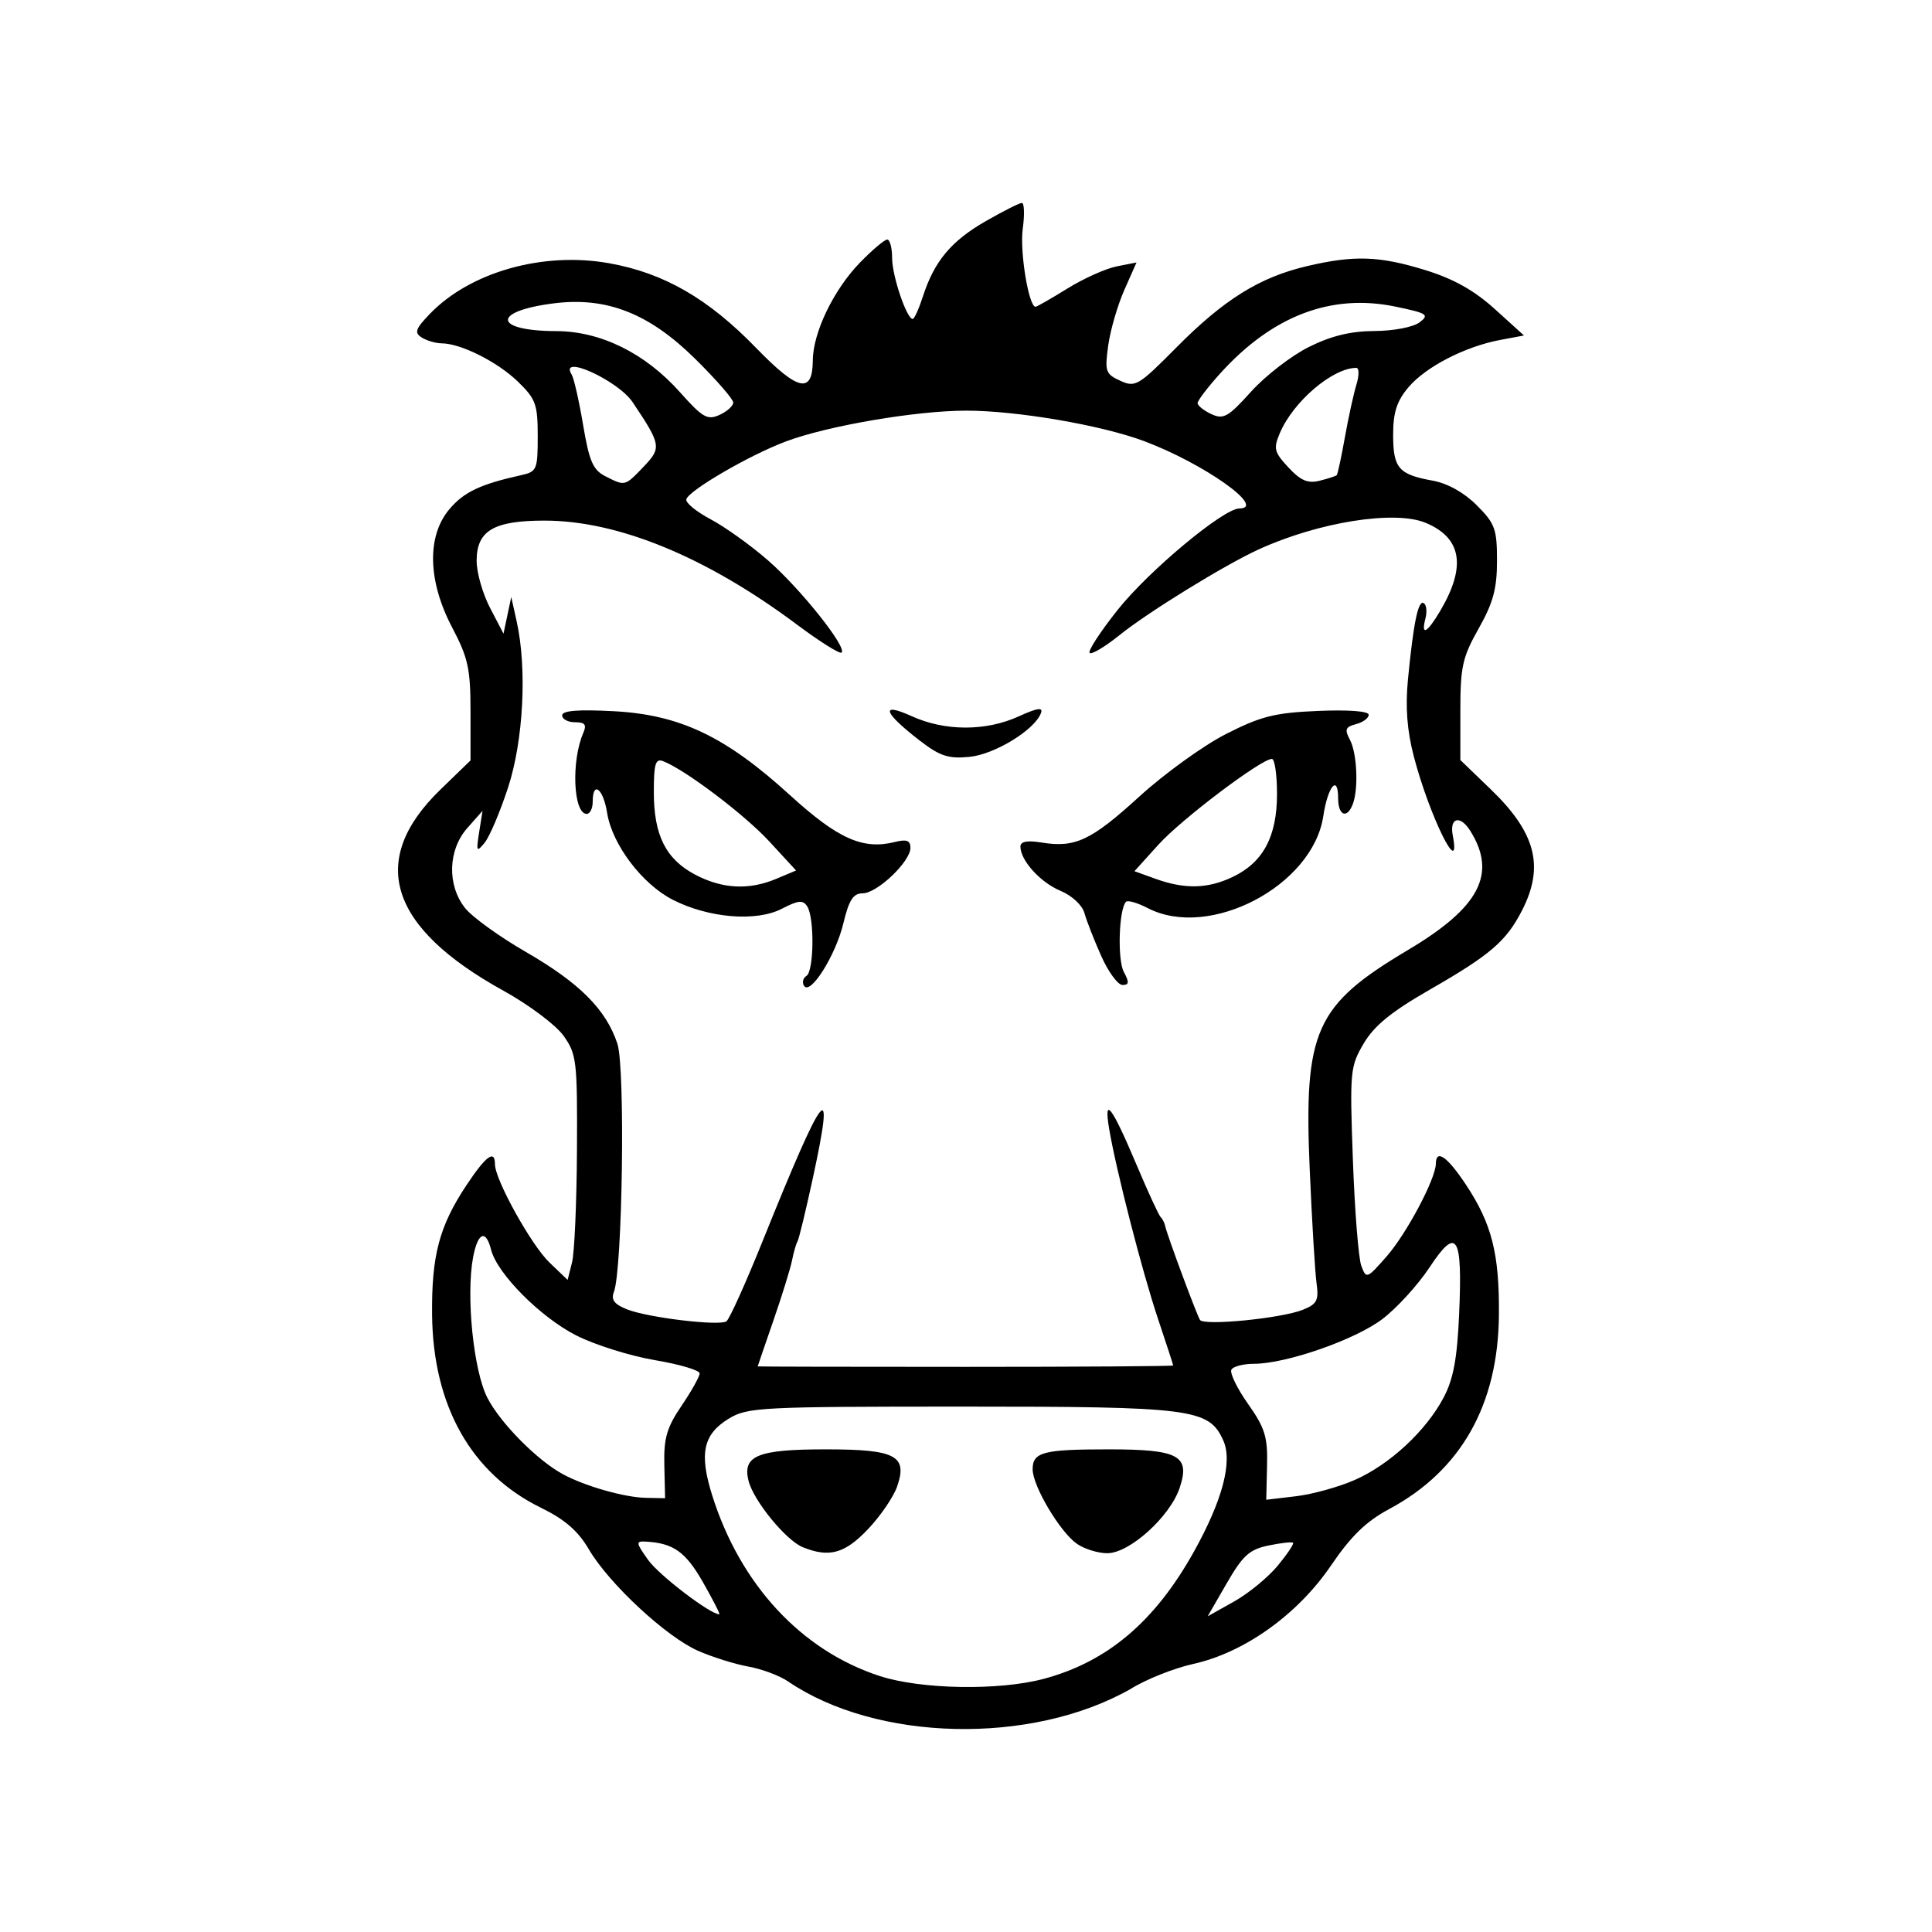 <?xml version="1.0" encoding="UTF-8" standalone="no"?>
<!-- Created with Inkscape (http://www.inkscape.org/) -->

<svg
   xmlns:dc="http://purl.org/dc/elements/1.1/"
   xmlns:cc="http://creativecommons.org/ns#"
   xmlns:rdf="http://www.w3.org/1999/02/22-rdf-syntax-ns#"
   xmlns:svg="http://www.w3.org/2000/svg"
   xmlns="http://www.w3.org/2000/svg"
   xmlns:sodipodi="http://sodipodi.sourceforge.net/DTD/sodipodi-0.dtd"
   xmlns:inkscape="http://www.inkscape.org/namespaces/inkscape"
   width="1000"
   height="1000"
   id="svg4955"
   version="1.1"
   inkscape:version="0.48.4 r9939"
   sodipodi:docname="foundation.svg">
  <defs
     id="defs5498" />
  <sodipodi:namedview
     inkscape:window-height="1056"
     inkscape:window-width="1920"
     inkscape:pageshadow="2"
     inkscape:pageopacity="0.0"
     borderopacity="1.0"
     bordercolor="#666666"
     pagecolor="#ffffff"
     id="base"
     showgrid="false"
     showguides="false"
     inkscape:guide-bbox="true"
     inkscape:zoom="0.53319984"
     inkscape:cx="175.40538"
     inkscape:cy="551.73275"
     inkscape:window-x="0"
     inkscape:window-y="24"
     inkscape:current-layer="g9397"
     inkscape:window-maximized="1">
    <sodipodi:guide
       orientation="0,1"
       position="189.444,479.262"
       id="guide7179" />
    <sodipodi:guide
       orientation="1,0"
       position="429.572,650.941"
       id="guide7232" />
    <sodipodi:guide
       orientation="0,1"
       position="423.857,718.769"
       id="guide7234" />
    <sodipodi:guide
       orientation="0,1"
       position="407.211,603.487"
       id="guide7236" />
    <sodipodi:guide
       orientation="1,0"
       position="330.688,603.487"
       id="guide7238" />
    <sodipodi:guide
       orientation="1,0"
       position="526.716,603.487"
       id="guide7240" />
    <sodipodi:guide
       orientation="0,1"
       position="429.572,709.079"
       id="guide7242" />
    <sodipodi:guide
       orientation="0,1"
       position="429.572,618.891"
       id="guide7244" />
    <sodipodi:guide
       orientation="1,0"
       position="421.621,644.233"
       id="guide7246" />
    <sodipodi:guide
       orientation="1,0"
       position="370.689,649.202"
       id="guide7248" />
    <sodipodi:guide
       orientation="1,0"
       position="377.397,646.469"
       id="guide7250" />
    <sodipodi:guide
       orientation="0,1"
       position="401.994,699.638"
       id="guide7252" />
    <sodipodi:guide
       orientation="0,1"
       position="402.739,694.42"
       id="guide7254" />
    <sodipodi:guide
       orientation="0,1"
       position="412.677,632.805"
       id="guide7258" />
    <sodipodi:guide
       orientation="0,1"
       position="421.621,626.096"
       id="guide7260" />
    <sodipodi:guide
       orientation="1,0"
       position="469.572,641.5"
       id="guide7262" />
    <sodipodi:guide
       orientation="1,0"
       position="390.565,658.147"
       id="guide7264" />
    <sodipodi:guide
       orientation="1,0"
       position="384.105,643.24"
       id="guide7266" />
    <sodipodi:guide
       orientation="1,0"
       position="407.46,632.805"
       id="guide7268" />
    <sodipodi:guide
       orientation="0,1"
       position="562.25,301.75"
       id="guide9656" />
    <sodipodi:guide
       orientation="0,1"
       position="304.625,414.062"
       id="guide9658" />
    <sodipodi:guide
       orientation="0,1"
       position="574.5,288.25"
       id="guide9660" />
    <sodipodi:guide
       orientation="0,1"
       position="274,595.875"
       id="guide9707" />
    <sodipodi:guide
       orientation="0,1"
       position="278.41,505.929"
       id="guide9709" />
  </sodipodi:namedview>
  <g
     inkscape:groupmode="layer"
     id="layer13"
     inkscape:label="Layer#1">
    <g
       id="g9397"
       transform="translate(38.075,310.119)">
      <path
         style="fill:#000000"
         d="m 369.915,560.25 c -4.348,-3.004 -13.599,-6.483 -20.557,-7.731 -6.958,-1.248 -18.7,-4.924 -26.093,-8.168 -16.505,-7.242 -46.143,-34.777 -56.553,-52.541 -5.604,-9.562 -12.422,-15.472 -24.884,-21.569 -35.98,-17.603 -55.776,-52.709 -56.253,-99.757 -0.312,-30.775 3.711,-45.945 17.823,-67.198 10.064,-15.155 14.715,-18.566 14.715,-10.79 0,7.969 18.773,41.823 28.201,50.855 l 9.413,9.018 2.291,-9.127 c 1.26,-5.02 2.403,-31.186 2.54,-58.147 0.234,-46.171 -0.17,-49.607 -6.962,-59.129 -3.966,-5.56 -17.948,-16.037 -31.072,-23.281 -59.444,-32.814 -70.348,-67.574 -32.654,-104.097 l 15.593,-15.108 0,-25.373 c 0,-22.076 -1.233,-27.717 -9.488,-43.409 -12.647,-24.042 -13.208,-47.276 -1.478,-61.216 7.498,-8.911 16.029,-12.968 37.056,-17.624 8.263,-1.83 8.697,-2.838 8.697,-20.22 0,-16.491 -1.013,-19.275 -10.278,-28.242 -10.568,-10.228 -29.464,-19.719 -39.43,-19.804 -3.1,-0.025 -7.746,-1.382 -10.324,-3.013 -3.928,-2.484 -3.27,-4.445 4.058,-12.093 20.871,-21.785 58.622,-32.487 92.954,-26.351 28.379,5.072 51.282,18.278 76.109,43.885 21.65,22.331 29.179,23.98 29.296,6.417 0.097,-14.473 10.8,-36.655 24.465,-50.7 6.346,-6.523 12.672,-11.86 14.058,-11.86 1.386,0 2.521,4.315 2.521,9.589 0,9.197 7.552,31.524 10.662,31.524 0.824,0 3.228,-5.337 5.344,-11.86 5.876,-18.116 14.614,-28.548 32.509,-38.811 8.974,-5.147 17.357,-9.372 18.629,-9.388 1.271,-0.016 1.48,6.033 0.465,13.444 -1.605,11.713 3.092,40.29 6.623,40.29 0.687,0 8.104,-4.245 16.481,-9.434 8.378,-5.189 19.856,-10.348 25.507,-11.464 l 10.275,-2.029 -6.343,14.34 c -3.489,7.887 -7.231,20.818 -8.316,28.737 -1.825,13.317 -1.355,14.679 6.27,18.153 7.789,3.549 9.389,2.599 29.016,-17.222 24.547,-24.79 43.054,-36.333 67.465,-42.078 24.593,-5.789 37.51,-5.354 61.551,2.072 14.476,4.471 25.159,10.467 35.778,20.081 l 15.14,13.707 -12.291,2.306 c -18.246,3.423 -38.631,13.946 -47.55,24.545 -6.01,7.143 -7.887,12.985 -7.887,24.556 0,17.242 2.83,20.541 20.332,23.701 7.828,1.413 16.311,6.129 22.928,12.746 9.469,9.468 10.503,12.301 10.503,28.748 0,14.428 -1.985,21.762 -9.488,35.056 -8.379,14.846 -9.488,19.807 -9.488,42.445 l 0,25.634 15.765,15.195 c 23.317,22.474 27.819,39.914 16.169,62.633 -8.197,15.984 -16.384,23.018 -47.758,41.032 -19.908,11.431 -28.768,18.647 -34.196,27.853 -7.031,11.924 -7.257,14.35 -5.608,60.18 0.945,26.265 2.903,50.956 4.35,54.869 2.569,6.945 2.881,6.83 13.139,-4.854 10.309,-11.742 25.397,-40.165 25.458,-47.96 0.061,-7.797 5.927,-3.701 15.586,10.882 13.393,20.219 17.322,35.744 17.056,67.391 -0.391,46.513 -19.602,80.528 -56.726,100.437 -12.022,6.447 -19.813,13.999 -30.165,29.238 -17.26,25.408 -44.841,45.114 -71.351,50.979 -10.046,2.222 -24.669,8.075 -32.496,13.006 -51.531,29.209 -131.562,27.113 -177.103,-3.894 z m 132.151,-1.376 c 32.928,-8.765 57.571,-29.585 77.715,-65.659 14.942,-26.758 20.259,-46.905 15.268,-57.858 -7.452,-16.356 -15.865,-17.436 -135.691,-17.423 -103.774,0.013 -110.577,0.364 -120.194,6.227 -13.296,8.107 -15.438,18.017 -8.595,39.772 14.526,46.181 46.245,80.352 86.783,93.489 21.345,6.917 61.59,7.607 84.713,1.452 z M 377.483,490.729 c -8.737,-3.531 -25.529,-24.062 -28.119,-34.38 -3.268,-13.021 4.74,-16.289 39.905,-16.289 36.33,0 42.575,3.264 36.977,19.324 -1.868,5.36 -8.683,15.301 -15.143,22.092 -11.934,12.545 -19.989,14.762 -33.62,9.253 z m 141.823,-1.796 c -8.771,-6.144 -22.889,-29.912 -22.889,-38.535 0,-8.906 5.432,-10.339 39.186,-10.339 36.46,0 42.441,3.207 36.958,19.821 -4.927,14.928 -25.933,33.942 -37.499,33.942 -4.826,0 -11.916,-2.2 -15.756,-4.89 z M 325.78,508.845 c -8.996,-15.764 -15.309,-20.248 -29.61,-21.032 -5.259,-0.288 -5.151,0.526 1.274,9.548 5.577,7.832 32.104,28.087 36.785,28.087 0.564,0 -3.238,-7.472 -8.449,-16.603 z m 297.458,-8.521 c 4.946,-5.991 8.536,-11.35 7.977,-11.909 -0.559,-0.559 -6.289,0.079 -12.733,1.418 -9.861,2.049 -13.28,5.143 -21.593,19.542 l -9.877,17.107 13.616,-7.632 c 7.489,-4.198 17.663,-12.534 22.61,-18.525 z M 305.779,448.301 c -0.329,-14.065 1.239,-19.476 8.94,-30.835 5.137,-7.577 9.339,-15.104 9.339,-16.727 0,-1.623 -10.418,-4.706 -23.152,-6.852 -12.734,-2.146 -31.03,-7.887 -40.659,-12.758 -18.505,-9.362 -41.026,-32.011 -44.131,-44.379 -2.705,-10.78 -6.897,-9.021 -9.323,3.911 -3.74,19.934 0.212,58.756 7.404,72.733 6.748,13.114 25.882,32.44 39.214,39.607 11.489,6.176 31.674,11.914 42.731,12.148 l 10.035,0.212 z m 357.459,7.564 c 18.065,-7.972 36.856,-25.433 45.94,-42.688 5.024,-9.543 6.987,-20.138 7.992,-43.134 1.791,-40.979 -1.153,-45.619 -15.325,-24.158 -6.013,9.105 -17.032,21.166 -24.488,26.802 -14.192,10.727 -49.78,23.096 -66.453,23.096 -5.363,0 -10.577,1.337 -11.588,2.972 -1.01,1.635 2.819,9.585 8.51,17.668 8.893,12.631 10.288,17.157 9.923,32.213 l -0.424,17.517 15.443,-1.829 c 8.494,-1.006 22.205,-4.813 30.468,-8.46 z m -94.082,-59.224 c -3.5e-4,-0.398 -3.51,-11.177 -7.798,-23.953 -8.197,-24.418 -21.766,-77.203 -25.363,-98.663 -2.893,-17.263 1.396,-11.57 14.297,18.975 5.877,13.915 11.458,26.012 12.402,26.882 0.944,0.87 2.011,3.004 2.372,4.744 0.924,4.461 16.138,45.489 17.963,48.442 1.955,3.164 42.064,-0.779 53.195,-5.229 7.39,-2.955 8.368,-4.849 7.137,-13.831 -0.784,-5.724 -2.365,-31.993 -3.513,-58.374 -3.149,-72.375 2.661,-85.378 50.989,-114.129 36.934,-21.972 45.993,-39.334 32.119,-61.551 -5.224,-8.365 -10.863,-6.959 -9.099,2.268 4.539,23.746 -12.102,-9.967 -20.149,-40.82 -3.497,-13.407 -4.419,-25.521 -3.032,-39.824 2.857,-29.461 5.309,-41.283 8.193,-39.501 1.385,0.856 1.775,4.402 0.866,7.879 -2.449,9.365 0.82,7.682 7.685,-3.956 13.543,-22.959 11.094,-37.702 -7.557,-45.495 -16.012,-6.69 -55.413,-0.426 -86.432,13.742 -17.644,8.058 -57.291,32.48 -72.121,44.424 -7.488,6.031 -14.421,10.158 -15.407,9.172 -0.986,-0.986 5.576,-11.054 14.583,-22.373 16.102,-20.236 54.665,-52.353 62.931,-52.412 14.359,-0.103 -18.521,-23.333 -49.357,-34.87 -22.112,-8.273 -65.888,-15.763 -92.054,-15.751 -25.966,0.013 -71.534,7.791 -93.261,15.921 -18.68,6.989 -50.085,25.21 -51.588,29.931 -0.555,1.742 5.129,6.423 12.63,10.402 7.501,3.979 20.91,13.596 29.796,21.369 16.702,14.61 40.766,44.789 37.955,47.599 -0.878,0.878 -11.279,-5.642 -23.114,-14.488 -46.801,-34.985 -92.519,-53.819 -130.641,-53.819 -26.397,0 -35.159,5.199 -35.159,20.862 0,6.059 3.129,17.007 6.953,24.33 l 6.953,13.315 2.008,-9.488 2.008,-9.488 2.807,12.65 c 5.439,24.507 3.5,61.69 -4.488,86.069 -4.112,12.55 -9.551,25.358 -12.086,28.463 -4.19,5.131 -4.45,4.636 -2.855,-5.424 l 1.755,-11.069 -7.853,8.873 c -10.04,11.344 -10.58,29.502 -1.231,41.388 3.643,4.631 17.797,14.865 31.454,22.742 27.85,16.064 41.593,29.844 47.444,47.575 4.113,12.464 2.633,116.881 -1.82,128.428 -1.575,4.083 0.194,6.406 6.901,9.062 10.728,4.248 47.457,8.664 51.332,6.172 1.495,-0.962 9.884,-19.538 18.64,-41.28 32.236,-80.04 37.857,-87.12 26.105,-32.878 -3.659,16.888 -7.236,31.649 -7.95,32.804 -0.713,1.154 -1.983,5.557 -2.821,9.783 -0.838,4.227 -5.182,18.252 -9.653,31.167 -4.471,12.915 -8.128,23.589 -8.127,23.719 4.5e-4,0.13 48.388,0.237 107.527,0.237 59.14,0 107.526,-0.326 107.526,-0.724 z M 378.078,200.121 c -1.068,-1.727 -0.495,-4.035 1.273,-5.127 3.882,-2.399 4.207,-29.938 0.423,-35.909 -2.215,-3.495 -4.56,-3.287 -13.184,1.173 -13.239,6.846 -37.852,4.82 -56.402,-4.644 -15.913,-8.118 -31.399,-28.603 -34.022,-45.003 -2.015,-12.6 -7.453,-16.819 -7.453,-5.782 0,3.479 -1.396,6.325 -3.102,6.325 -6.953,0 -8.117,-27.312 -1.785,-41.904 1.857,-4.28 0.891,-5.534 -4.262,-5.534 -3.665,0 -6.663,-1.602 -6.663,-3.559 0,-2.465 8.167,-3.13 26.58,-2.164 34.345,1.803 57.957,13.03 91.272,43.399 24.932,22.727 37.811,28.467 54.486,24.282 5.981,-1.501 7.927,-0.75 7.927,3.058 0,7.123 -17.253,23.536 -24.742,23.536 -4.875,0 -7.075,3.425 -9.98,15.536 -3.987,16.62 -17.155,37.514 -20.366,32.318 z m -14.404,-55.346 10.298,-4.33 -13.883,-15.062 c -12.811,-13.898 -43.611,-37.176 -54.942,-41.524 -3.952,-1.516 -4.807,1.338 -4.807,16.045 0,22.292 6.203,34.663 21.405,42.69 14.01,7.397 27.817,8.115 41.93,2.181 z m 168.235,39.908 c -3.686,-8.262 -7.591,-18.248 -8.677,-22.192 -1.127,-4.092 -6.45,-9.04 -12.4,-11.525 -10.456,-4.369 -20.74,-15.735 -20.74,-22.923 0,-2.612 3.486,-3.276 10.897,-2.073 17.495,2.839 25.645,-0.995 50.744,-23.875 13.024,-11.872 33.224,-26.432 44.888,-32.354 18.037,-9.158 25.135,-10.935 47.472,-11.884 15.906,-0.675 26.264,0.114 26.264,2.003 0,1.715 -2.953,3.89 -6.562,4.834 -5.479,1.433 -6.001,2.764 -3.163,8.067 3.71,6.933 4.53,25.44 1.48,33.39 -2.981,7.769 -7.568,5.896 -7.568,-3.091 0,-12.629 -5.363,-6.185 -7.673,9.22 -5.411,36.081 -58.912,64.158 -90.817,47.66 -5.293,-2.737 -10.371,-4.231 -11.283,-3.319 -3.708,3.708 -4.551,29.968 -1.164,36.296 2.89,5.401 2.751,6.788 -0.682,6.788 -2.373,0 -7.331,-6.76 -11.017,-15.022 z m 67.977,-40.86 c 15.823,-7.508 23.007,-20.911 23.021,-42.948 0.006,-10.002 -1.188,-18.185 -2.655,-18.185 -5.527,0 -46.849,31.233 -58.743,44.401 l -12.39,13.717 10.809,3.907 c 15.203,5.496 27.052,5.231 39.958,-0.893 z M 437.963,73.181 c -18.858,-14.557 -20.665,-20.102 -4.1,-12.584 17.16,7.788 38.267,7.837 55.247,0.128 9.859,-4.476 12.823,-4.905 11.585,-1.678 -3.355,8.744 -24.009,21.343 -37.044,22.598 -10.87,1.046 -15.227,-0.39 -25.688,-8.464 z M 295.089,-68.583 c 9.335,-9.744 9.062,-11.333 -5.73,-33.375 -7.571,-11.281 -38.295,-25.238 -31.557,-14.335 1.162,1.88 3.83,13.621 5.929,26.091 3.168,18.824 5.123,23.336 11.515,26.579 10.285,5.219 10.03,5.283 19.843,-4.96 z m 358.729,4.415 c 0.478,-0.478 2.367,-9.257 4.199,-19.509 1.832,-10.252 4.522,-22.554 5.979,-27.337 1.457,-4.783 1.442,-8.697 -0.033,-8.697 -12.235,0 -32.621,17.371 -39.573,33.721 -3.426,8.057 -2.974,9.878 4.424,17.827 6.374,6.849 10.039,8.402 16.188,6.859 4.372,-1.097 8.34,-2.386 8.817,-2.863 z M 341.452,-101.771 c 0,-1.75 -8.895,-11.955 -19.766,-22.678 -23.776,-23.452 -45.717,-32.081 -72.925,-28.681 -32.476,4.058 -31.659,14.305 1.147,14.395 22.91,0.063 45.978,11.445 63.86,31.51 11.84,13.285 14.307,14.708 20.569,11.866 3.914,-1.776 7.116,-4.662 7.116,-6.412 z m 297.896,-28.725 c 11.61,-5.786 21.596,-8.221 34.001,-8.292 9.906,-0.057 20.078,-2.006 23.33,-4.471 5.219,-3.956 4.03,-4.731 -12.506,-8.164 -33.204,-6.893 -63.707,4.75 -90.689,34.616 -6.423,7.11 -11.679,14.008 -11.679,15.33 0,1.322 3.202,3.886 7.116,5.699 6.278,2.907 8.697,1.54 20.553,-11.615 7.39,-8.201 20.834,-18.597 29.875,-23.102 z"
         id="path9796"
         inkscape:connector-curvature="0"
         sodipodi:nodetypes="csssssssscssssscsssssscssssssssssscsssscssssssscsssssssscssssssscsssssccssscssssssssssssssssscssssscscsssssssssssscsssssssssscsscsssccssssssssssssssssssssssssssssscccsssscssssssssscssssccssssssssssssssssssscssssssssssssssssssssssssscsscsssssssssssssscssssssccsssssssscsssssss" />
    </g>
  </g>
</svg>
